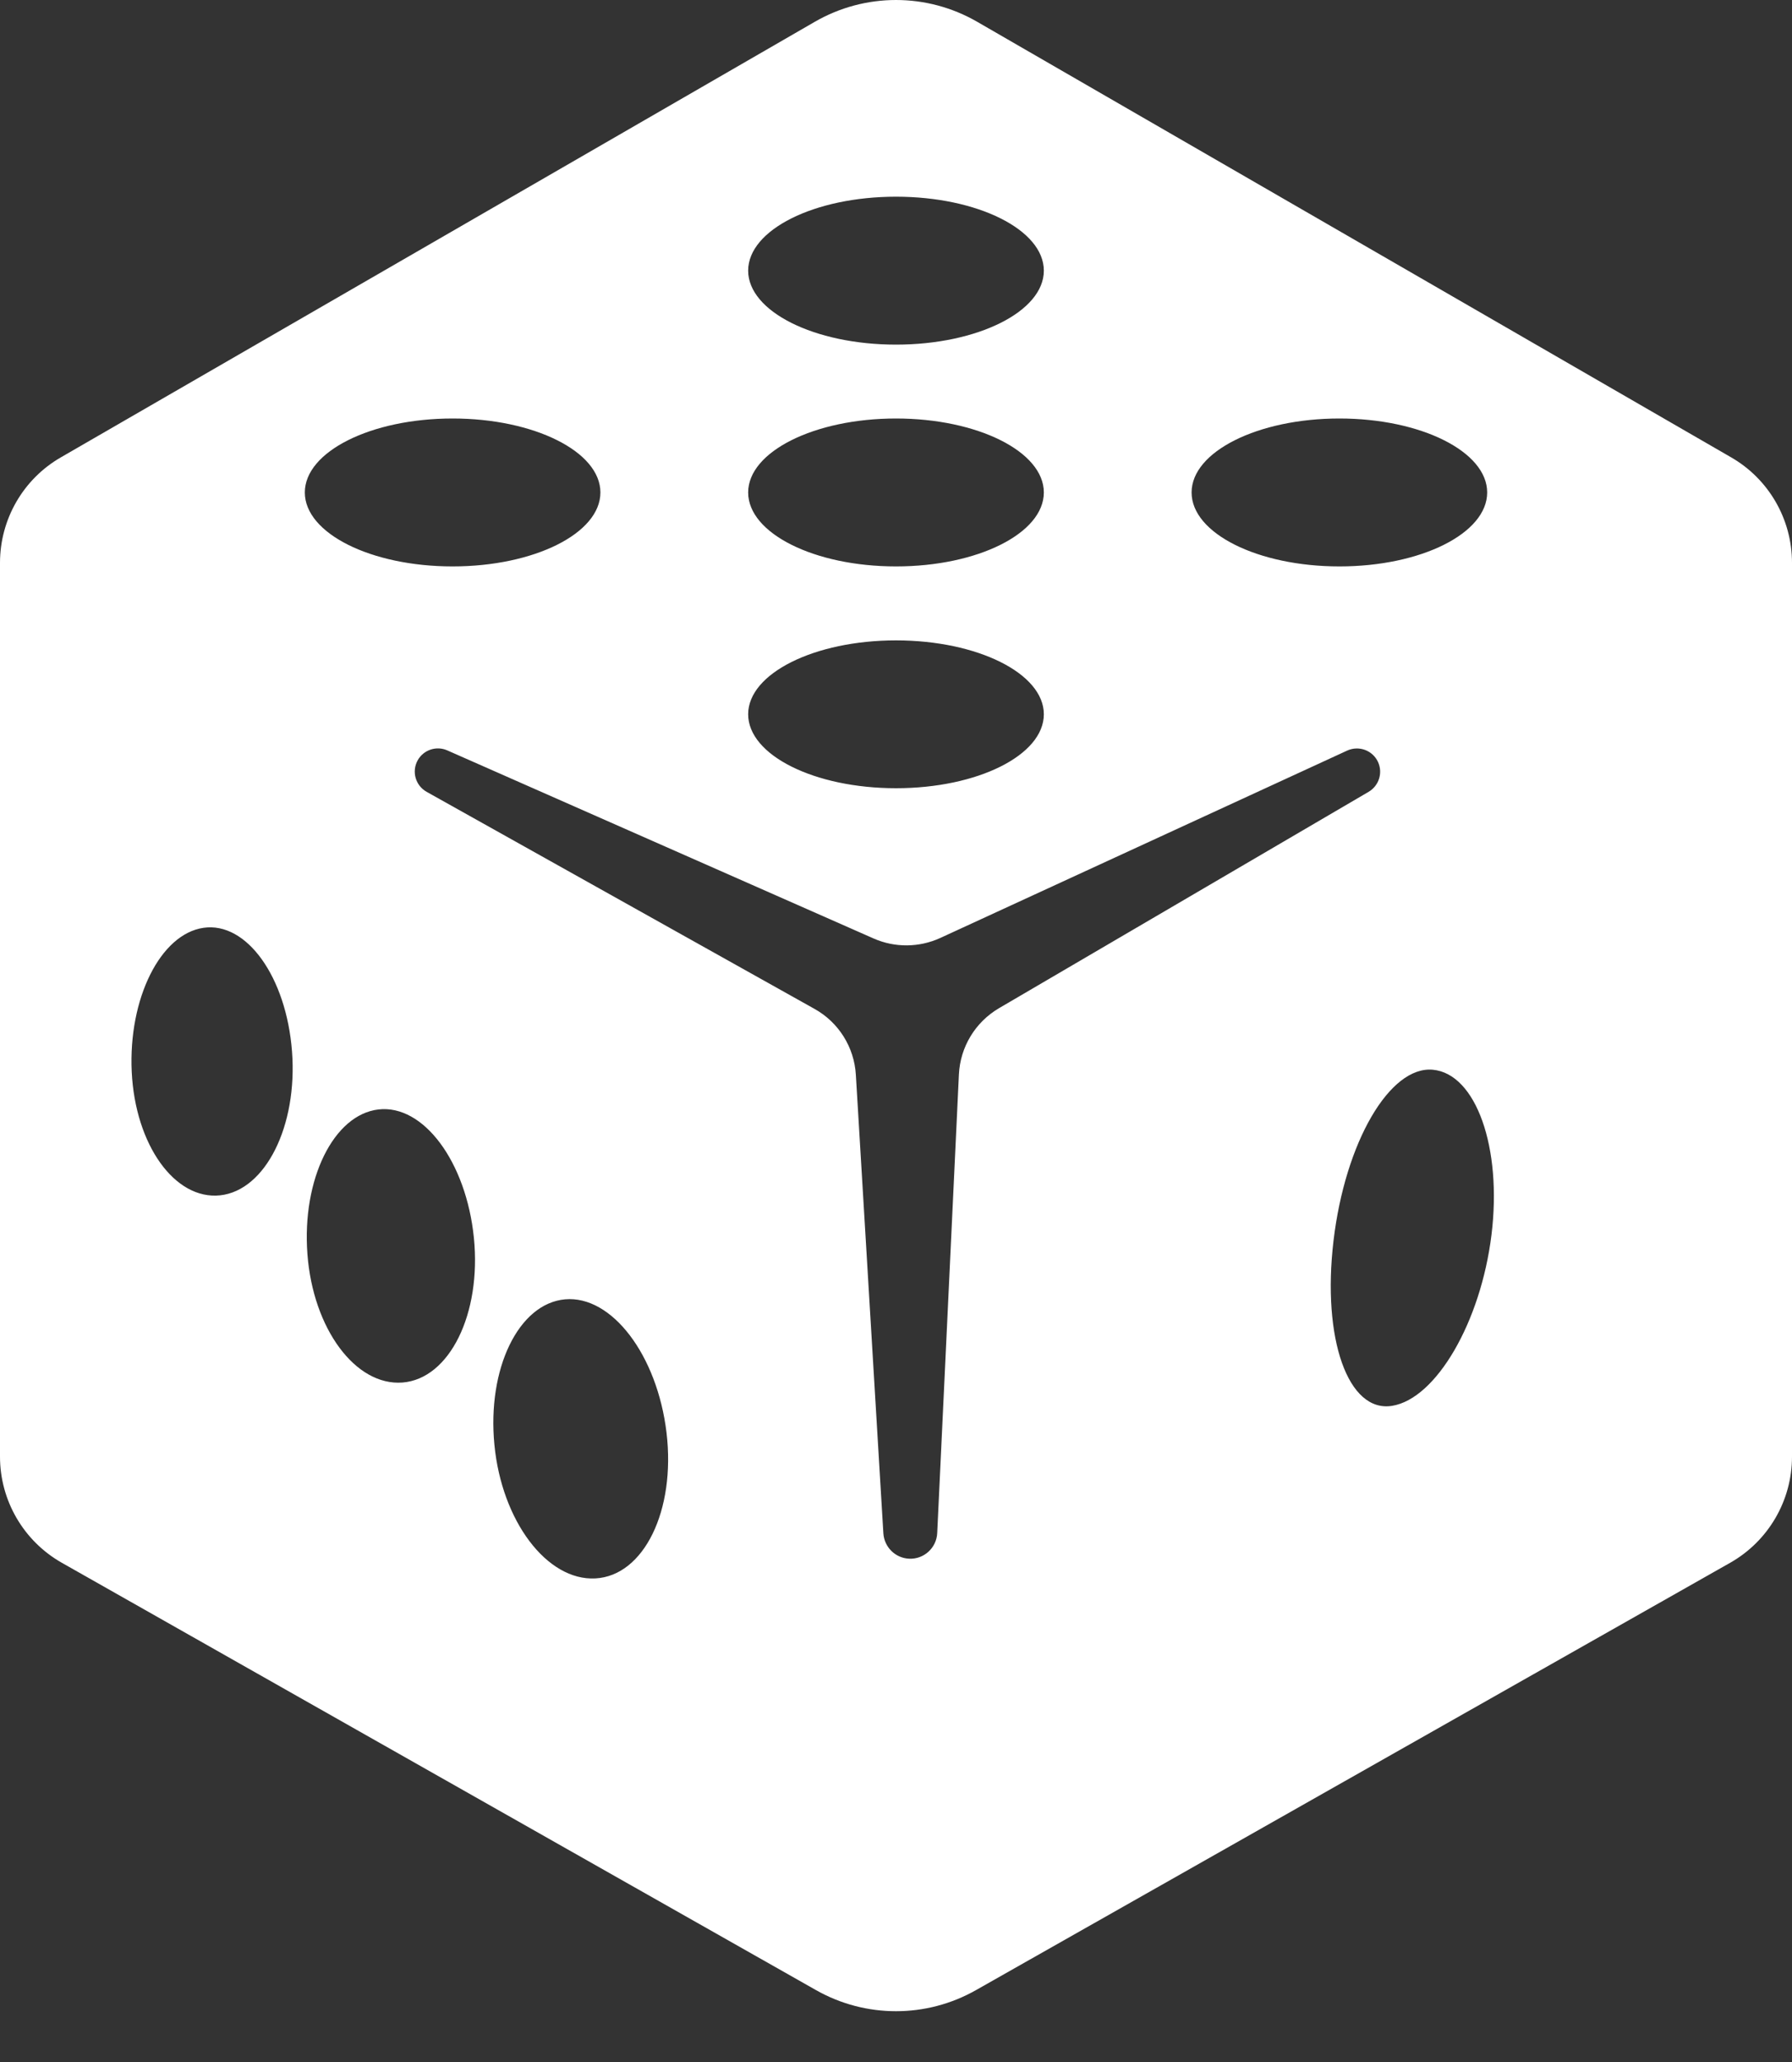 <?xml version="1.0" encoding="UTF-8"?>
<svg width="20px" height="23px" viewBox="0 0 20 23" version="1.1" xmlns="http://www.w3.org/2000/svg" xmlns:xlink="http://www.w3.org/1999/xlink">
    <rect x="0" y="0" width="20" height="23" fill="#333333" stroke="none"/>
    <!-- Generator: Sketch 55 (78076) - https://sketchapp.com -->
    <title>dice copy</title>
    <desc>Created with Sketch.</desc>
    <g id="Page-1" stroke="none" stroke-width="1" fill="none" fill-rule="evenodd">
        <g id="JB_v2" transform="translate(-220, -2210)" fill="#FFFFFF" fill-rule="nonzero">
            <g id="high-winnings-stats" transform="translate(190, 2030)">
                <g id="Group-3" transform="translate(0, 160)">
                    <path d="M40.906,20.243 L49.32,25.101 C49.741,25.343 50,25.792 50,26.278 L50,36.248 C50,36.737 49.737,37.189 49.311,37.431 L40.893,42.198 C40.339,42.512 39.661,42.512 39.107,42.198 L30.689,37.431 C30.263,37.189 30,36.737 30,36.248 L30,26.278 C30,25.792 30.259,25.343 30.68,25.101 L39.094,20.243 C39.655,19.919 40.345,19.919 40.906,20.243 Z M40,23.844 C40.911,23.844 41.65,23.474 41.65,23.019 C41.65,22.563 40.911,22.194 40,22.194 C39.089,22.194 38.35,22.563 38.35,23.019 C38.35,23.474 39.089,23.844 40,23.844 Z M40,26.318 C40.911,26.318 41.65,25.949 41.65,25.493 C41.65,25.038 40.911,24.668 40,24.668 C39.089,24.668 38.35,25.038 38.35,25.493 C38.35,25.949 39.089,26.318 40,26.318 Z M40,28.792 C40.911,28.792 41.65,28.423 41.65,27.967 C41.65,27.512 40.911,27.143 40,27.143 C39.089,27.143 38.35,27.512 38.35,27.967 C38.35,28.423 39.089,28.792 40,28.792 Z M44.949,26.318 C45.86,26.318 46.598,25.949 46.598,25.493 C46.598,25.038 45.86,24.668 44.949,24.668 C44.038,24.668 43.299,25.038 43.299,25.493 C43.299,25.949 44.038,26.318 44.949,26.318 Z M35.051,26.318 C35.962,26.318 36.701,25.949 36.701,25.493 C36.701,25.038 35.962,24.668 35.051,24.668 C34.14,24.668 33.402,25.038 33.402,25.493 C33.402,25.949 34.14,26.318 35.051,26.318 Z M44.883,33.839 C44.753,34.936 45.046,35.761 45.537,35.681 C46.029,35.601 46.526,34.747 46.646,33.774 C46.766,32.8 46.473,31.976 45.991,31.932 C45.51,31.888 45.013,32.741 44.883,33.839 Z M31.47,31.954 C31.509,32.77 31.951,33.387 32.457,33.333 C32.963,33.278 33.323,32.559 33.259,31.727 C33.195,30.896 32.752,30.279 32.271,30.349 C31.79,30.419 31.432,31.138 31.47,31.954 Z M33.431,33.988 C33.493,34.821 33.968,35.462 34.493,35.421 C35.017,35.379 35.374,34.656 35.289,33.807 C35.203,32.958 34.726,32.317 34.224,32.375 C33.723,32.433 33.368,33.155 33.431,33.988 Z M35.518,36.116 C35.6,36.967 36.105,37.635 36.645,37.606 C37.186,37.577 37.542,36.849 37.439,35.981 C37.335,35.113 36.827,34.447 36.307,34.493 C35.788,34.539 35.435,35.265 35.518,36.116 Z M40.495,30.462 C40.259,30.57 39.988,30.573 39.75,30.468 L34.992,28.37 C34.87,28.316 34.727,28.364 34.662,28.48 C34.592,28.605 34.637,28.762 34.761,28.832 L39.09,31.253 C39.36,31.403 39.534,31.681 39.552,31.989 L39.859,37.103 C39.869,37.257 39.992,37.379 40.146,37.386 C40.312,37.394 40.453,37.265 40.46,37.099 L40.702,31.986 C40.716,31.679 40.885,31.401 41.149,31.246 L45.275,28.832 C45.39,28.764 45.435,28.621 45.38,28.5 C45.32,28.369 45.166,28.313 45.036,28.372 L40.495,30.462 Z" id="dice-copy"></path>
                </g>
            </g>
        </g>
    </g>
</svg>